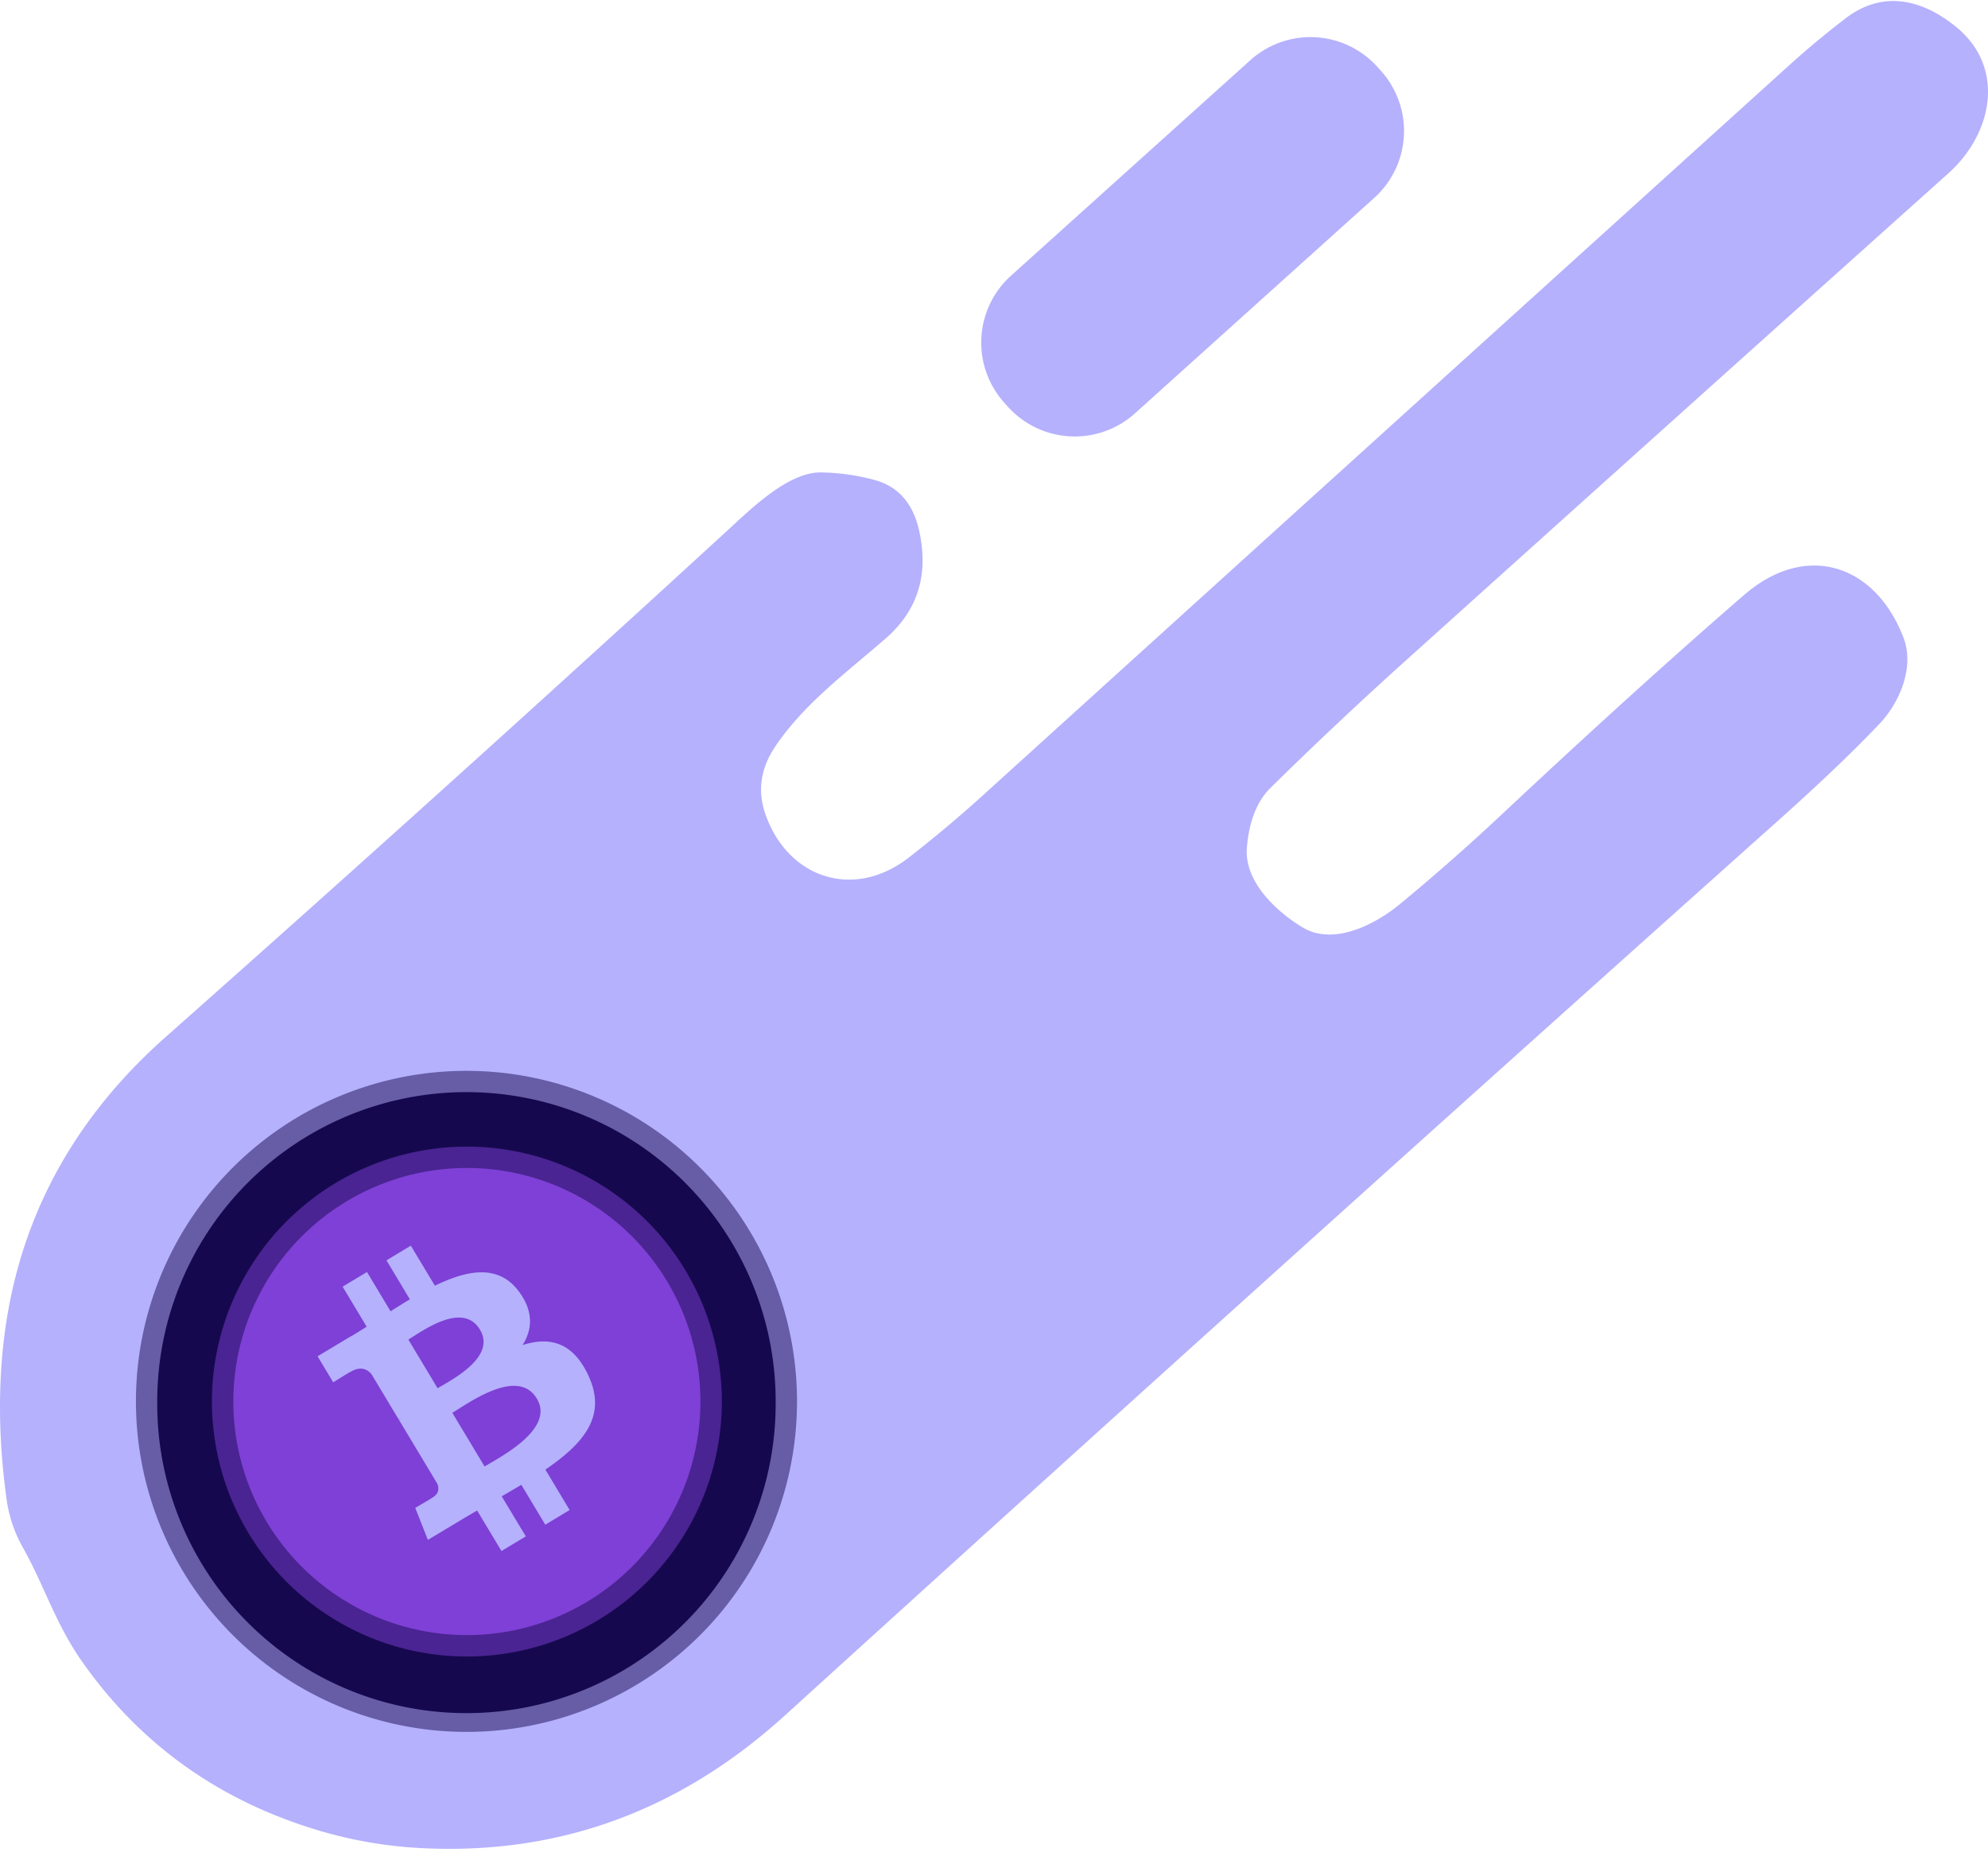 <svg width="93" height="87" viewBox="0 0 93 87" fill="none" xmlns="http://www.w3.org/2000/svg"><path d="M58.329 39.659c-.123 1.578 1.356 2.962 2.594 3.718 1.455.884 3.402-.123 4.57-1.086a101.178 101.178 0 004.861-4.286c4.187-3.922 7.932-7.313 11.237-10.173 2.891-2.5 6.123-1.446 7.451 1.984.534 1.38-.17 3.043-1.106 4.03-1.222 1.292-2.824 2.822-4.805 4.589a7476.121 7476.121 0 00-46.405 41.807c-4.864 4.42-10.458 6.494-16.784 6.223a20.405 20.405 0 01-4.99-.822c-4.683-1.389-8.39-4.032-11.122-7.928-1.252-1.787-1.762-3.559-2.778-5.354a6.279 6.279 0 01-.747-2.25c-.318-2.305-.387-4.51-.208-6.614.504-5.92 3.057-10.917 7.66-14.993a1995.259 1995.259 0 0026.271-23.687c1.096-1.006 2.85-2.74 4.38-2.717a10.15 10.15 0 012.51.355c1.083.296 1.771 1.063 2.064 2.3.488 2.08-.028 3.784-1.55 5.113-1.828 1.593-3.799 3.03-5.17 5.06-.673 1.006-.83 2.042-.472 3.11 1.012 2.996 4.088 4.097 6.691 2.103a59.617 59.617 0 003.681-3.1A53696.604 53696.604 0 0183.679 3.072 41.681 41.681 0 0186.353.847c1.777-1.356 3.634-.832 5.16.416 2.349 1.923 1.678 5.013-.364 6.842a14502.79 14502.79 0 00-25.458 22.86 196.316 196.316 0 00-6.247 5.882c-.642.633-1.014 1.57-1.115 2.812zm-22.151 25.52a14.462 14.462 0 00-24.69-10.227 14.463 14.463 0 1024.69 10.227z" fill="#B5B1FD"/><path d="M58.49 2.817l-11.195 10.08a4.21 4.21 0 00-.311 5.945l.164.183a4.21 4.21 0 005.946.312l11.194-10.08a4.21 4.21 0 00.312-5.946l-.165-.182a4.21 4.21 0 00-5.945-.312z" fill="#B5B1FD"/><path d="M31.872 59.212c3.345 5.567 1.543 12.793-4.026 16.14-5.566 3.344-12.793 1.542-16.137-4.025-3.346-5.568-1.544-12.794 4.023-16.14 5.568-3.345 12.794-1.543 16.14 4.025z" fill="#7E40D6"/><path d="M24.273 60.415c-.941-1.273-2.38-1.025-3.929-.27l-1.125-1.873-1.14.686 1.095 1.824c-.3.18-.602.37-.903.56l-1.103-1.837-1.14.685 1.125 1.873c-.244.153-.484.304-.72.446l-.004-.006-1.573.945.732 1.217s.833-.522.828-.498c.462-.277.773-.1.956.106l1.283 2.134a1.05 1.05 0 01.125-.064l-.12.072 1.796 2.99c.067.158.12.441-.202.635.023.005-.829.498-.829.498l.592 1.499 1.484-.892c.276-.166.55-.325.819-.483l1.139 1.894 1.139-.684-1.127-1.875c.317-.181.621-.36.917-.539l1.12 1.867 1.141-.686-1.136-1.891c1.851-1.263 2.903-2.552 1.988-4.453-.737-1.53-1.807-1.767-3.053-1.374.46-.734.516-1.576-.174-2.506zm.839 5.01c.851 1.416-1.67 2.712-2.443 3.177l-1.508-2.51c.773-.465 3.064-2.144 3.95-.667zm-2.659-3.223c.774 1.288-1.338 2.353-1.982 2.74l-1.368-2.277c.644-.387 2.543-1.807 3.35-.463z" fill="#B5B1FD"/><path d="M36.285 65.555a14.465 14.465 0 00-24.69-10.227 14.463 14.463 0 1024.69 10.227z" stroke="#665DA6" stroke-width="2"/><path d="M33.767 65.564a11.926 11.926 0 10-23.852 0 11.926 11.926 0 0023.852 0z" stroke="#4A2492" stroke-width="2"/><path d="M36.285 65.555a14.465 14.465 0 11-28.929 0 14.465 14.465 0 0128.93 0zm-2.518.01a11.926 11.926 0 10-23.852 0 11.926 11.926 0 0023.852 0z" fill="#16084E"/></svg>